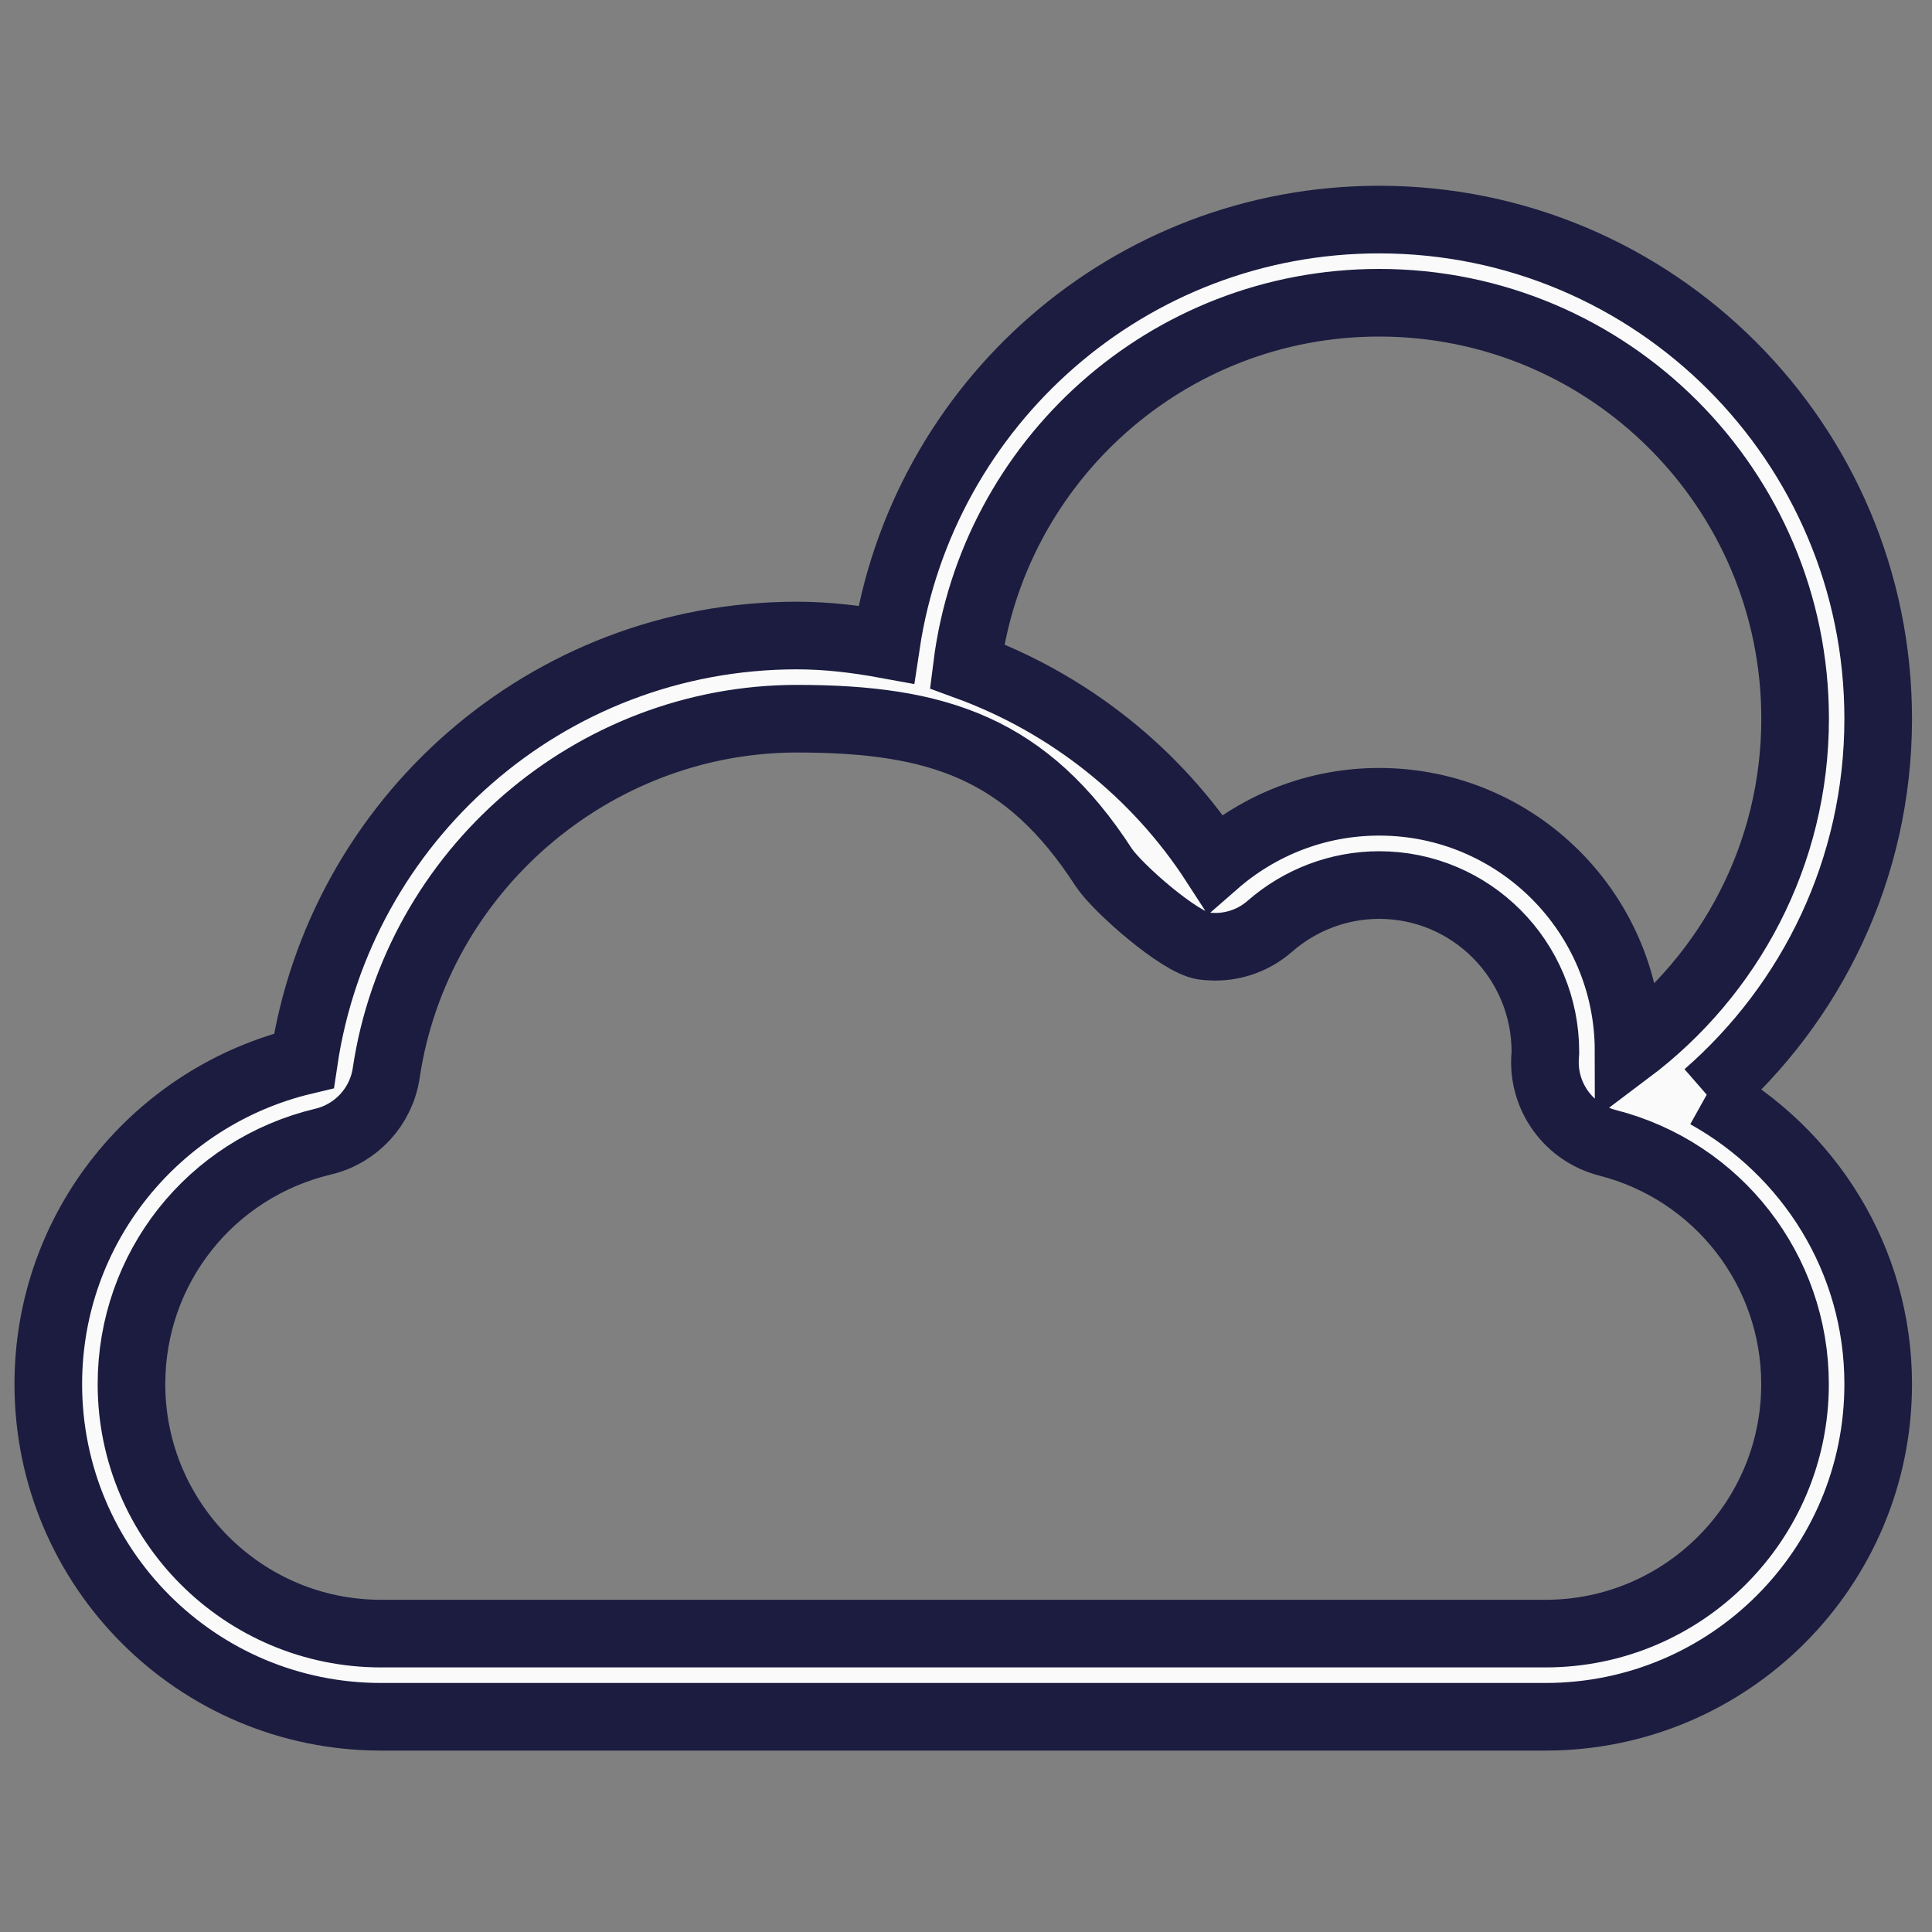 <svg class="svg-icon" width="30" height="30"  viewBox="0 0 20 20">
    <rect x="0" y="0" width="20" height="20" fill="#808080" stroke="none"/>
    <path fill="#fafafa" stroke="#1b1c40" stroke-width="0.7px" d="M17.668,11.332c1.086-0.947,1.775-2.337,1.775-3.892c0-2.853-2.313-5.167-5.166-5.167c-2.592,0-4.731,1.911-5.104,4.399C8.873,6.617,8.566,6.579,8.25,6.579c-2.593,0-4.734,1.912-5.104,4.402C1.629,11.342,0.5,12.701,0.5,14.328c0,1.902,1.542,3.444,3.444,3.444h12.055c1.902,0,3.444-1.542,3.444-3.444C19.443,13.035,18.723,11.92,17.668,11.332 M14.277,3.134c2.378,0,4.306,1.929,4.306,4.306c0,1.408-0.68,2.653-1.724,3.438c-0.002-1.424-1.158-2.578-2.582-2.578c-0.651,0-1.245,0.243-1.699,0.64c-0.605-0.935-1.507-1.656-2.568-2.044C10.277,4.776,12.084,3.134,14.277,3.134 M15.999,16.911H3.944c-1.425,0-2.583-1.158-2.583-2.583c0-1.2,0.816-2.231,1.984-2.51c0.342-0.081,0.601-0.362,0.653-0.71C4.309,9.017,6.136,7.44,8.25,7.44c1.46,0,2.377,0.306,3.175,1.538c0.137,0.21,0.787,0.781,1.034,0.815c0.04,0.006,0.119,0.008,0.119,0.008c0.208,0,0.409-0.074,0.567-0.212c0.314-0.275,0.717-0.427,1.132-0.427c0.949,0,1.722,0.772,1.721,1.731l-0.004,0.063c-0.019,0.408,0.252,0.772,0.646,0.874c1.144,0.292,1.942,1.32,1.942,2.498C18.583,15.753,17.424,16.911,15.999,16.911"></path>
</svg>